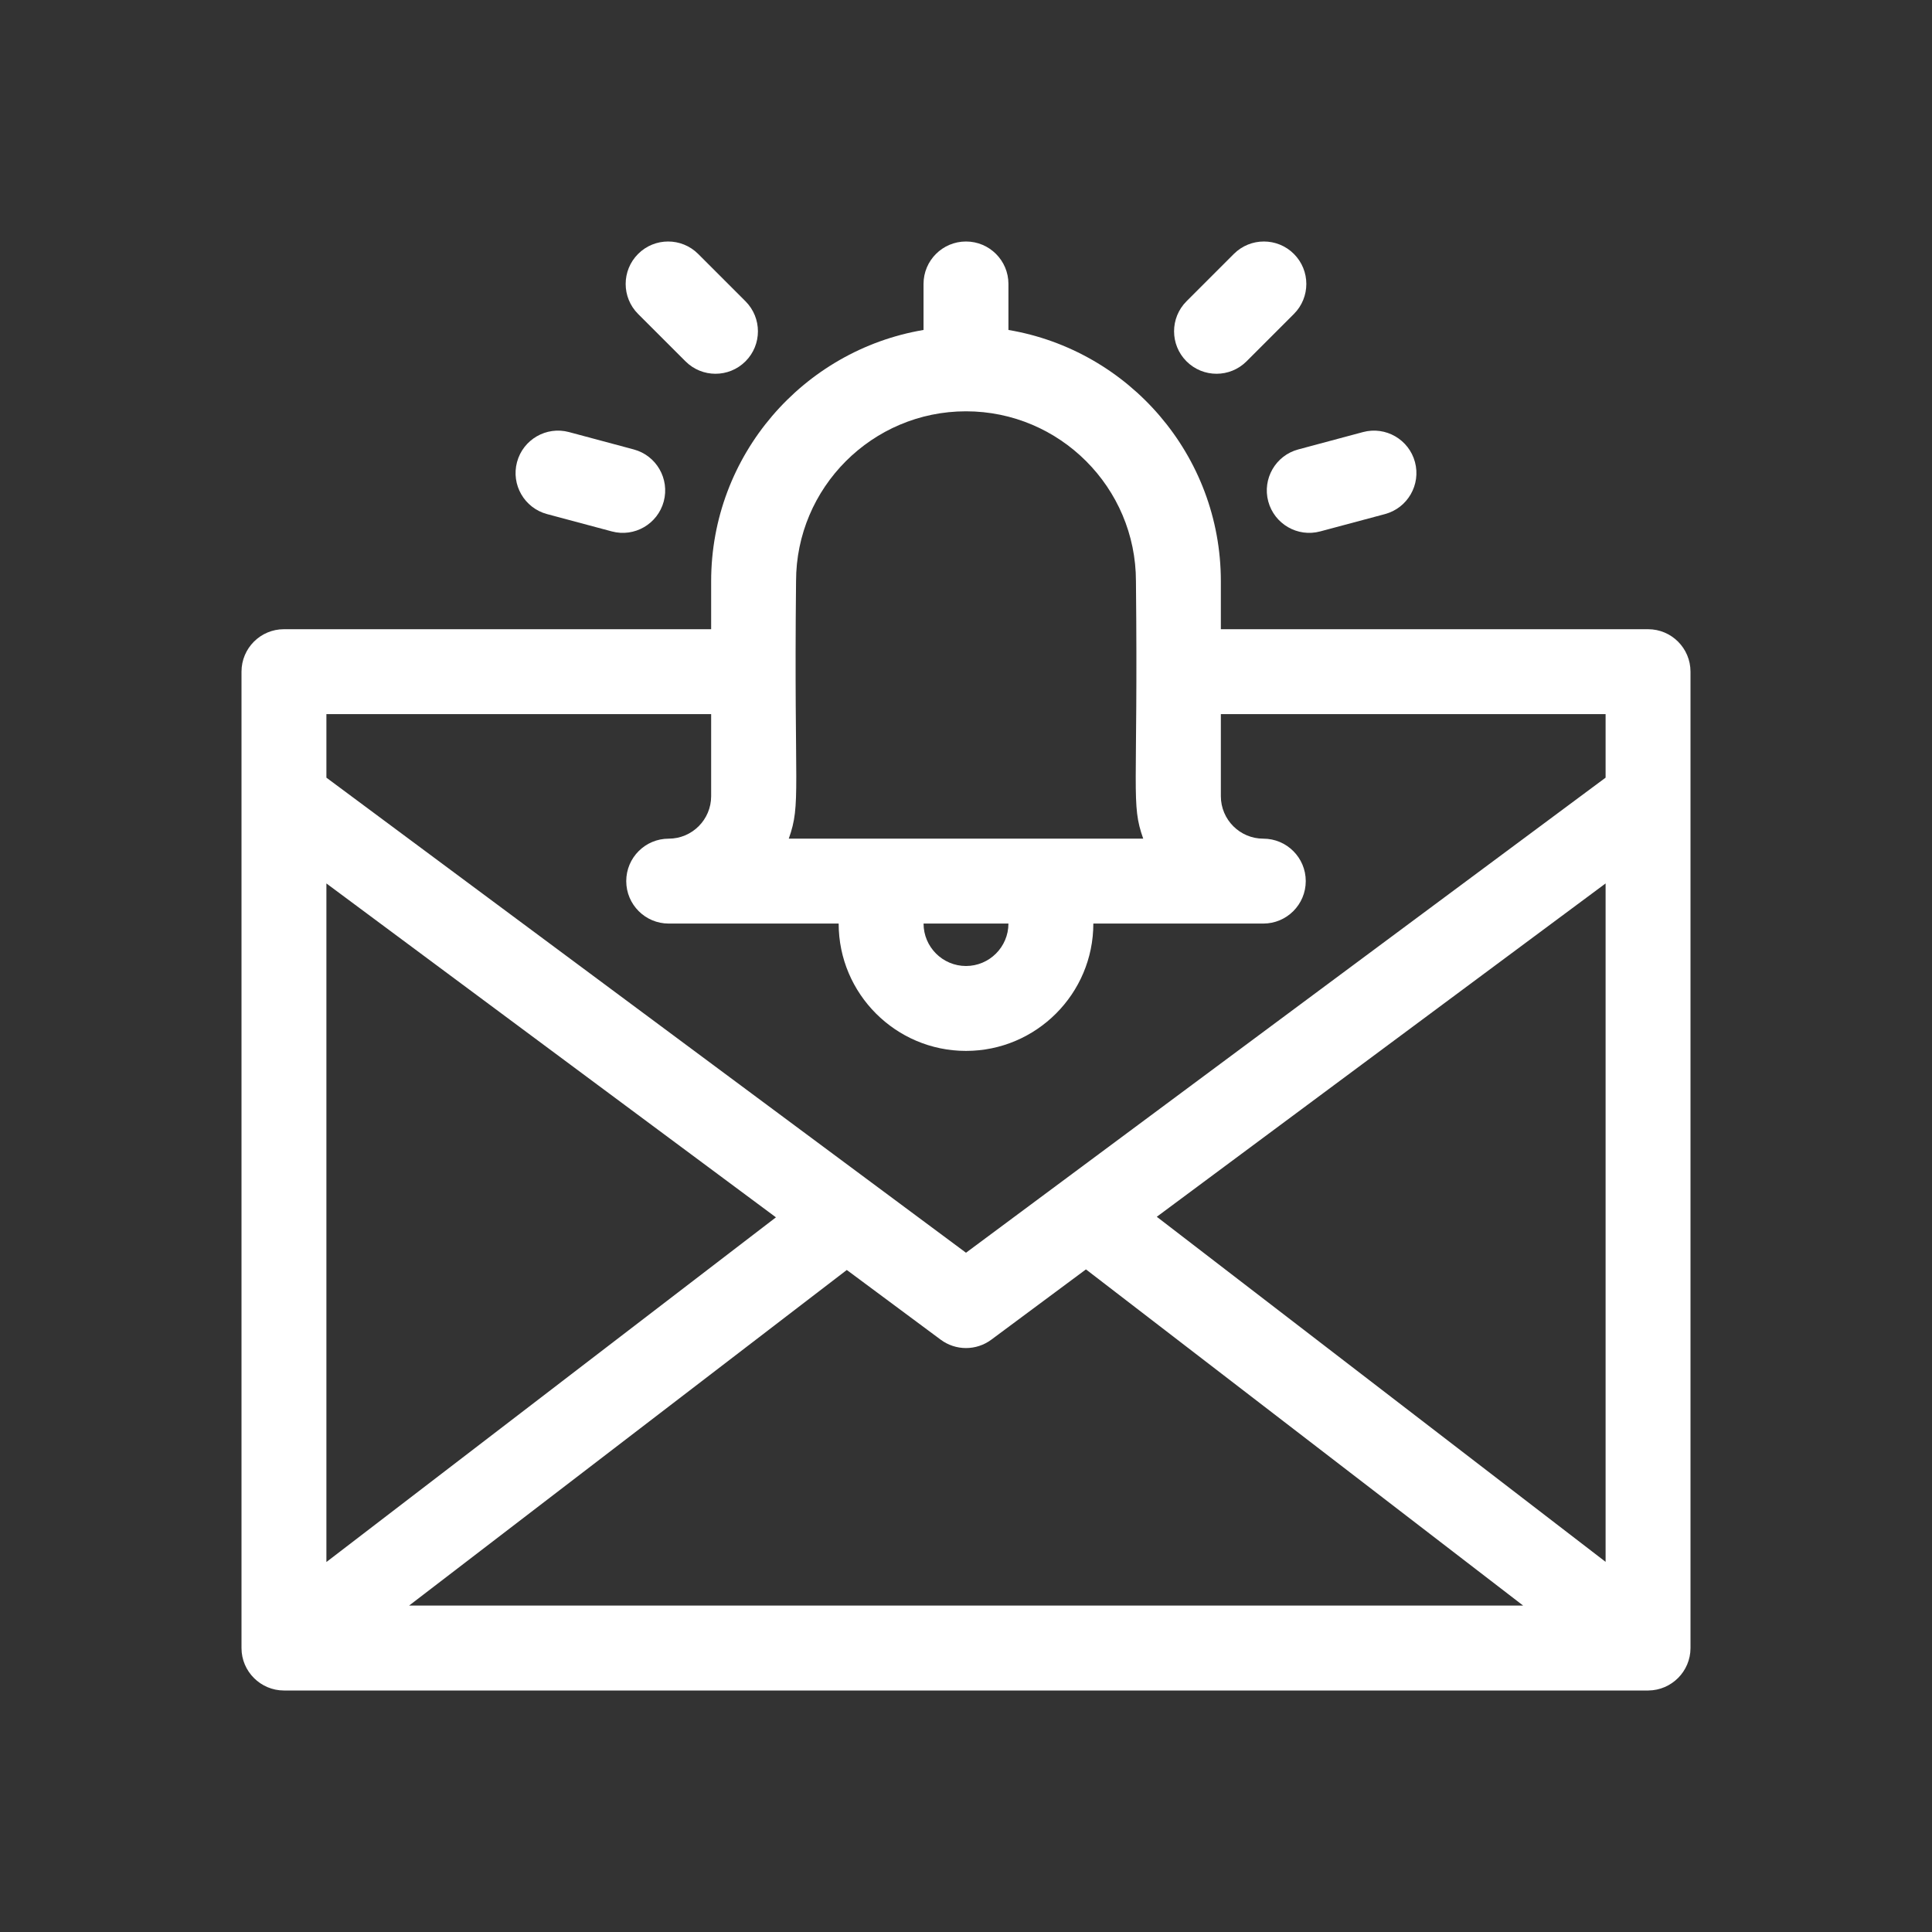 <svg width="56" height="56" viewBox="0 0 56 56" fill="none" xmlns="http://www.w3.org/2000/svg">
<rect x="0" y="0" width="56" height="56" fill="#333333" stroke="none"/>
<path d="M49 47.77V19.469C49 18.789 48.449 18.238 47.77 18.238H35.387V16.848C35.387 13.194 32.72 10.152 29.23 9.564V8.23C29.23 7.551 28.679 7 28 7C27.32 7 26.769 7.551 26.769 8.23V9.564C23.28 10.152 20.613 13.194 20.613 16.848V18.238H8.23C7.551 18.238 7 18.789 7 19.469V47.77C7 48.452 7.559 49 8.231 49C10.012 49 46.718 49 47.775 49C48.453 48.996 49 48.442 49 47.77ZM9.461 25.607L22.491 35.285L9.461 45.276V25.607ZM24.545 36.811L27.266 38.831C27.702 39.155 28.298 39.155 28.734 38.831L31.477 36.794L44.15 46.539H11.857L24.545 36.811ZM33.53 35.269L46.539 25.607V45.271L33.53 35.269ZM23.074 16.848C23.074 14.132 25.284 11.922 28 11.922C30.716 11.922 32.926 14.132 32.926 16.848C32.991 23.037 32.774 23.286 33.137 24.309H22.863C23.227 23.282 23.009 22.981 23.074 16.848ZM29.23 26.77C29.23 27.448 28.678 28 28 28C27.322 28 26.77 27.448 26.77 26.77H29.23ZM20.613 20.699V23.078C20.613 23.757 20.061 24.309 19.383 24.309C18.703 24.309 18.152 24.86 18.152 25.539C18.152 26.219 18.703 26.77 19.383 26.77H24.309C24.309 28.805 25.965 30.461 28 30.461C30.035 30.461 31.691 28.805 31.691 26.77H36.617C37.297 26.77 37.848 26.219 37.848 25.539C37.848 24.86 37.297 24.309 36.617 24.309C35.939 24.309 35.387 23.757 35.387 23.078V20.699H46.539V22.541L28 36.311L9.461 22.541V20.699H20.613Z" fill="#FFF"/>
<path d="M19.869 10.473C20.349 10.954 21.128 10.954 21.609 10.473C22.089 9.993 22.089 9.214 21.609 8.733L20.236 7.36C19.755 6.88 18.976 6.88 18.496 7.36C18.015 7.841 18.015 8.62 18.496 9.101L19.869 10.473Z" fill="#FFF"/>
<path d="M36.132 10.473L37.504 9.101C37.985 8.62 37.985 7.841 37.504 7.36C37.024 6.88 36.245 6.88 35.764 7.36L34.391 8.733C33.911 9.214 33.911 9.993 34.391 10.473C34.872 10.954 35.651 10.954 36.132 10.473Z" fill="#FFF"/>
<path d="M36.761 14.534C36.937 15.188 37.61 15.58 38.268 15.403L40.144 14.901C40.8 14.725 41.189 14.05 41.014 13.394C40.838 12.738 40.163 12.348 39.507 12.524L37.631 13.027C36.975 13.202 36.585 13.877 36.761 14.534Z" fill="#FFF"/>
<path d="M15.856 14.901L17.732 15.403C18.392 15.581 19.064 15.186 19.239 14.534C19.414 13.877 19.025 13.202 18.369 13.027L16.493 12.524C15.837 12.348 15.162 12.738 14.986 13.394C14.81 14.05 15.2 14.725 15.856 14.901Z" fill="#FFF"/>
</svg>
